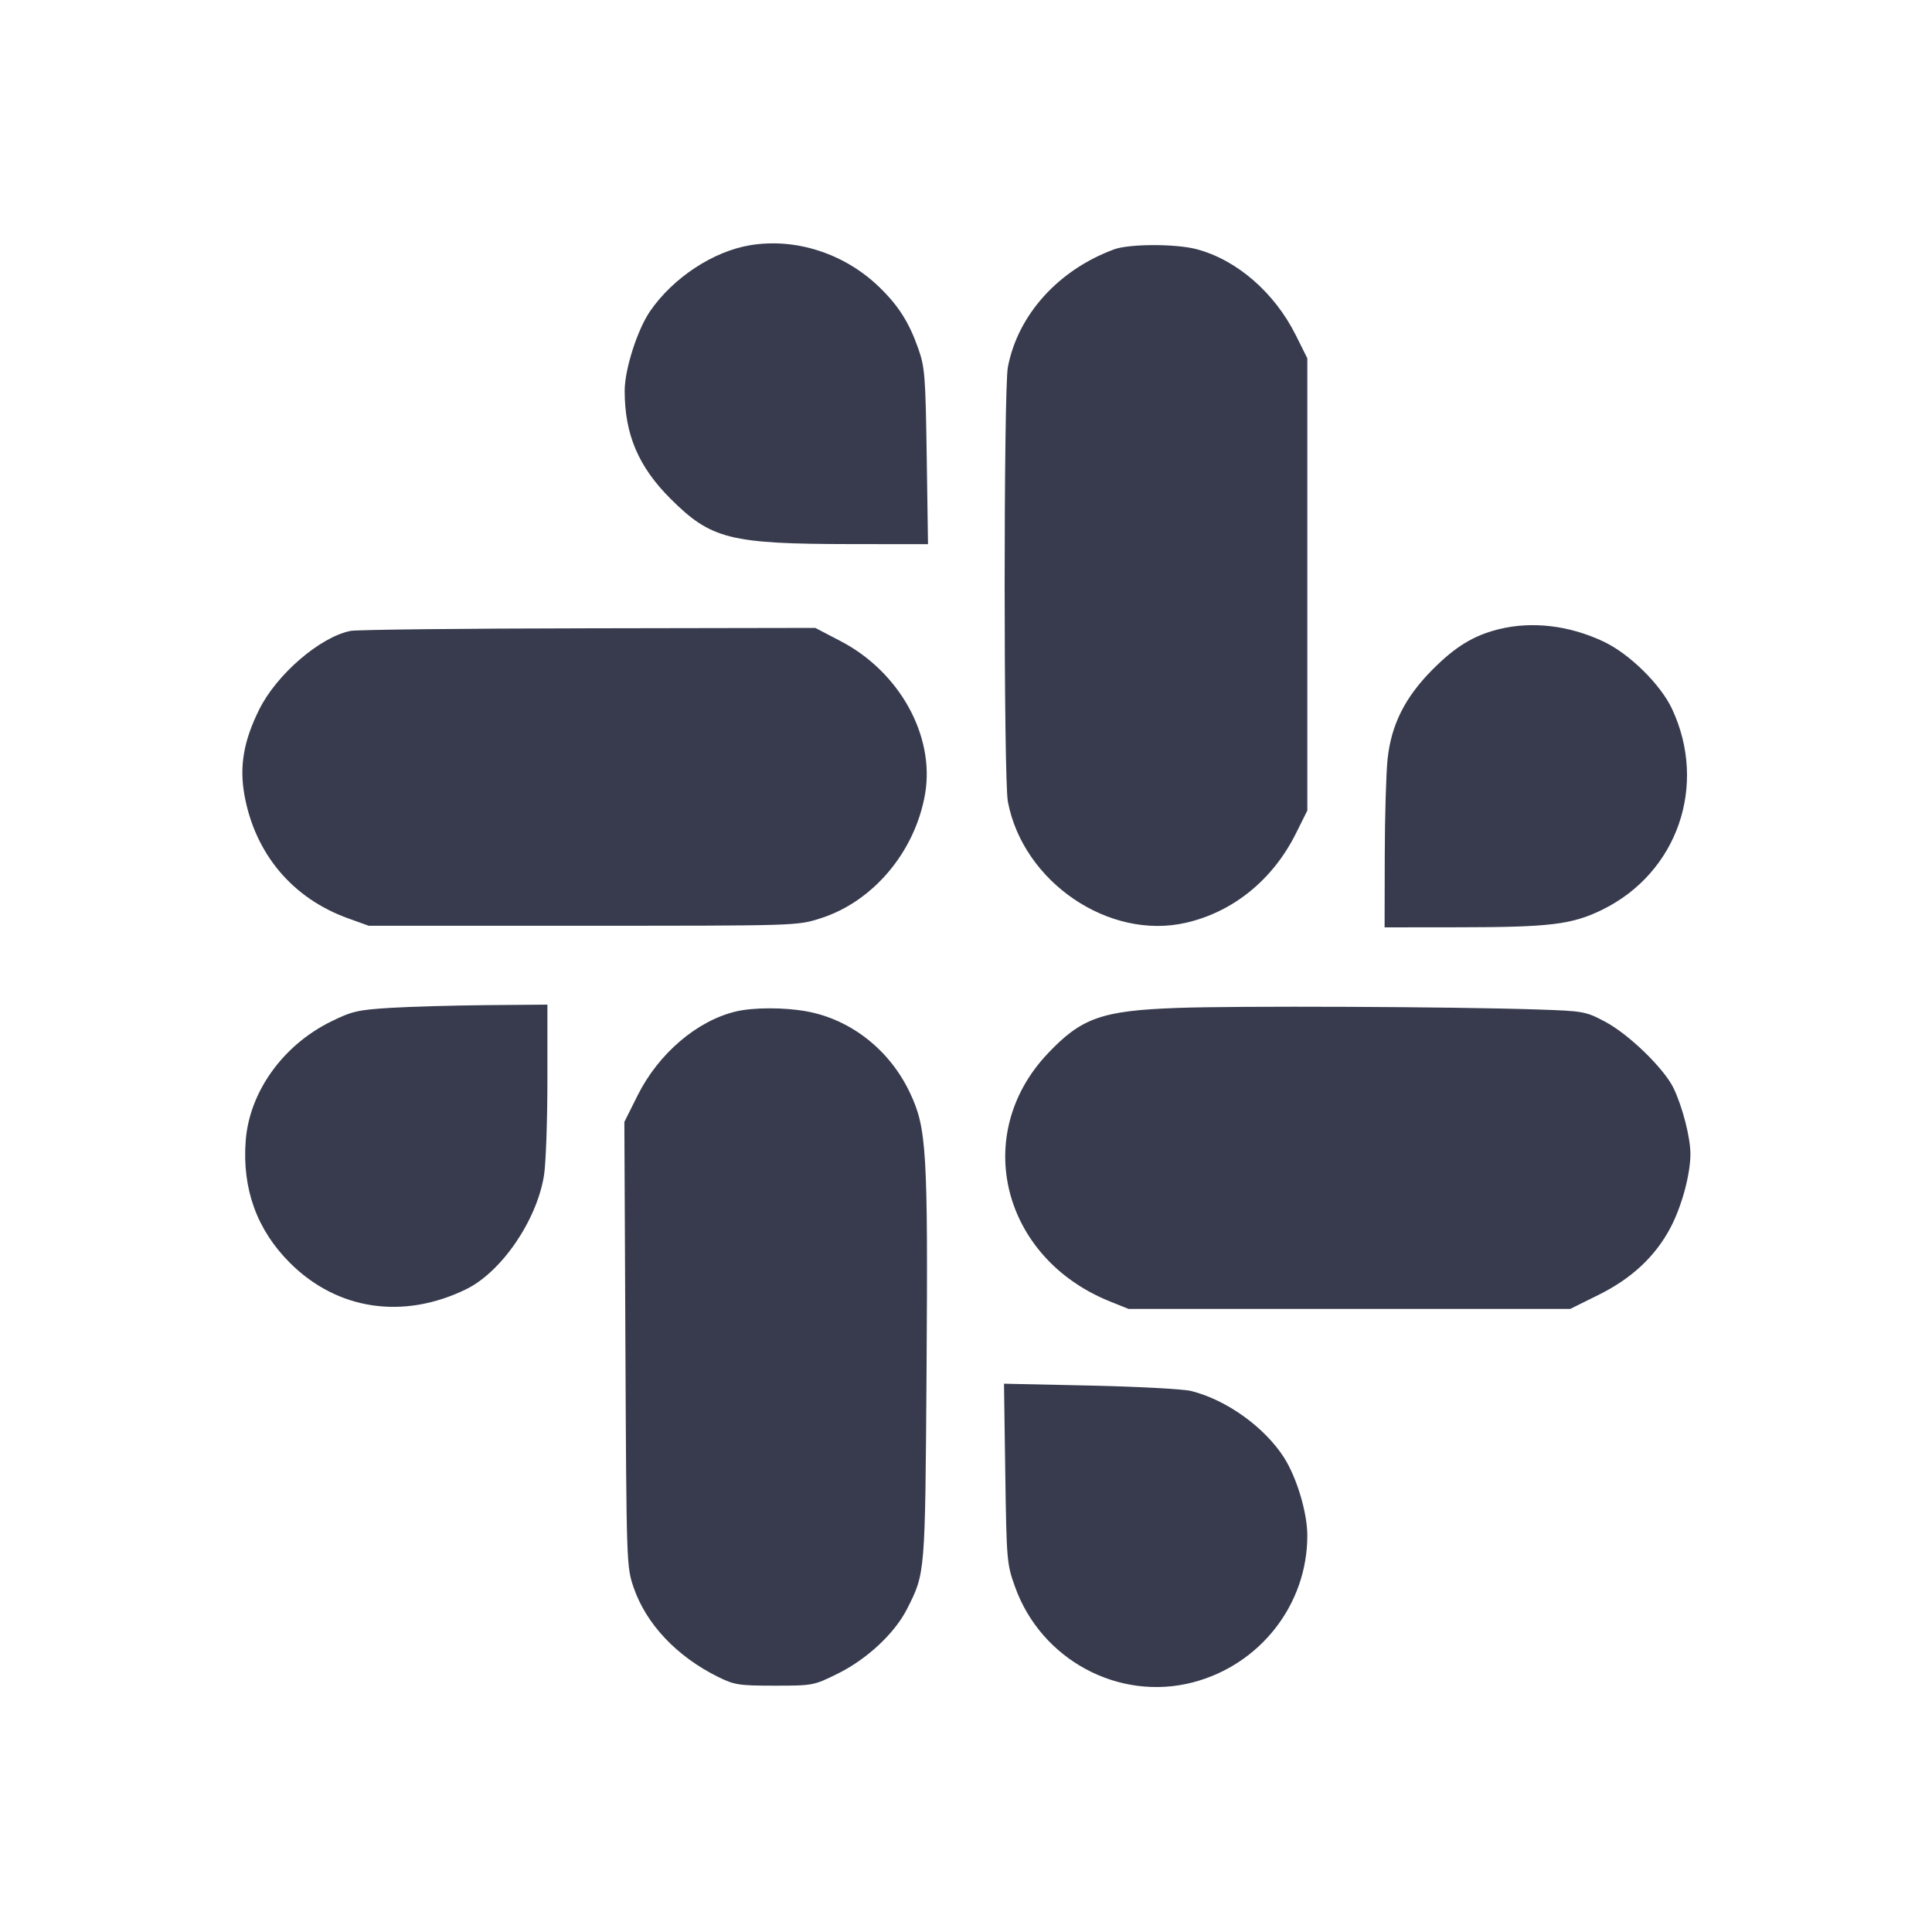<svg width="24" height="24" viewBox="0 0 24 24" fill="none" xmlns="http://www.w3.org/2000/svg"><path d="M9.320 3.046 C 8.860 3.122,8.363 3.449,8.076 3.865 C 7.917 4.097,7.760 4.588,7.760 4.855 C 7.760 5.395,7.930 5.796,8.327 6.193 C 8.832 6.698,9.064 6.757,10.574 6.759 L 11.528 6.760 11.512 5.670 C 11.497 4.667,11.489 4.560,11.406 4.327 C 11.291 4.000,11.157 3.791,10.914 3.558 C 10.485 3.147,9.882 2.953,9.320 3.046 M13.839 3.098 C 13.147 3.353,12.643 3.912,12.520 4.561 C 12.467 4.841,12.467 9.678,12.520 9.958 C 12.709 10.958,13.780 11.685,14.736 11.462 C 15.320 11.327,15.810 10.929,16.096 10.358 L 16.240 10.069 16.240 7.260 L 16.240 4.451 16.096 4.162 C 15.831 3.633,15.364 3.228,14.866 3.096 C 14.609 3.027,14.027 3.028,13.839 3.098 M18.620 7.816 C 18.306 7.894,18.081 8.031,17.797 8.316 C 17.454 8.660,17.282 9.003,17.237 9.430 C 17.219 9.600,17.203 10.140,17.202 10.630 L 17.200 11.520 18.130 11.519 C 19.257 11.518,19.528 11.485,19.904 11.301 C 20.838 10.843,21.216 9.756,20.770 8.805 C 20.628 8.502,20.241 8.121,19.920 7.970 C 19.495 7.769,19.032 7.714,18.620 7.816 M4.356 7.837 C 3.976 7.912,3.435 8.378,3.218 8.818 C 3.026 9.206,2.973 9.518,3.036 9.874 C 3.167 10.604,3.631 11.158,4.322 11.407 L 4.580 11.500 7.240 11.500 C 9.886 11.500,9.901 11.500,10.186 11.410 C 10.845 11.203,11.368 10.582,11.492 9.861 C 11.615 9.141,11.174 8.344,10.440 7.963 L 10.128 7.800 7.314 7.805 C 5.766 7.807,4.435 7.822,4.356 7.837 M4.850 12.520 C 4.444 12.545,4.372 12.562,4.110 12.691 C 3.511 12.987,3.098 13.566,3.052 14.171 C 3.007 14.768,3.191 15.278,3.602 15.688 C 4.187 16.273,5.006 16.397,5.787 16.017 C 6.229 15.803,6.669 15.160,6.758 14.600 C 6.781 14.457,6.800 13.922,6.800 13.410 L 6.800 12.480 6.050 12.486 C 5.638 12.490,5.097 12.505,4.850 12.520 M14.620 12.521 C 13.687 12.555,13.434 12.644,13.014 13.089 C 12.063 14.095,12.447 15.626,13.786 16.166 L 14.020 16.260 16.763 16.260 L 19.506 16.260 19.855 16.087 C 20.268 15.883,20.560 15.610,20.749 15.255 C 20.890 14.990,20.998 14.592,20.999 14.338 C 21.000 14.136,20.903 13.756,20.791 13.520 C 20.673 13.274,20.232 12.845,19.934 12.689 C 19.697 12.564,19.669 12.559,19.094 12.540 C 18.029 12.505,15.357 12.494,14.620 12.521 M9.145 12.564 C 8.661 12.678,8.182 13.086,7.922 13.605 L 7.756 13.937 7.769 16.699 C 7.782 19.435,7.783 19.462,7.871 19.720 C 8.027 20.175,8.407 20.577,8.920 20.831 C 9.123 20.931,9.178 20.940,9.622 20.940 C 10.099 20.940,10.108 20.938,10.408 20.790 C 10.768 20.612,11.113 20.291,11.266 19.990 C 11.495 19.538,11.492 19.572,11.510 17.029 C 11.528 14.291,11.512 14.012,11.302 13.572 C 11.052 13.043,10.571 12.665,10.023 12.564 C 9.745 12.513,9.365 12.513,9.145 12.564 M12.488 18.304 C 12.504 19.386,12.507 19.429,12.609 19.712 C 12.934 20.620,13.899 21.138,14.818 20.899 C 15.655 20.681,16.240 19.931,16.240 19.076 C 16.240 18.793,16.111 18.361,15.953 18.110 C 15.710 17.729,15.237 17.389,14.795 17.279 C 14.699 17.255,14.137 17.225,13.546 17.212 L 12.472 17.189 12.488 18.304 " fill="#373B4D" stroke="none" fill-rule="evenodd"></path></svg>
